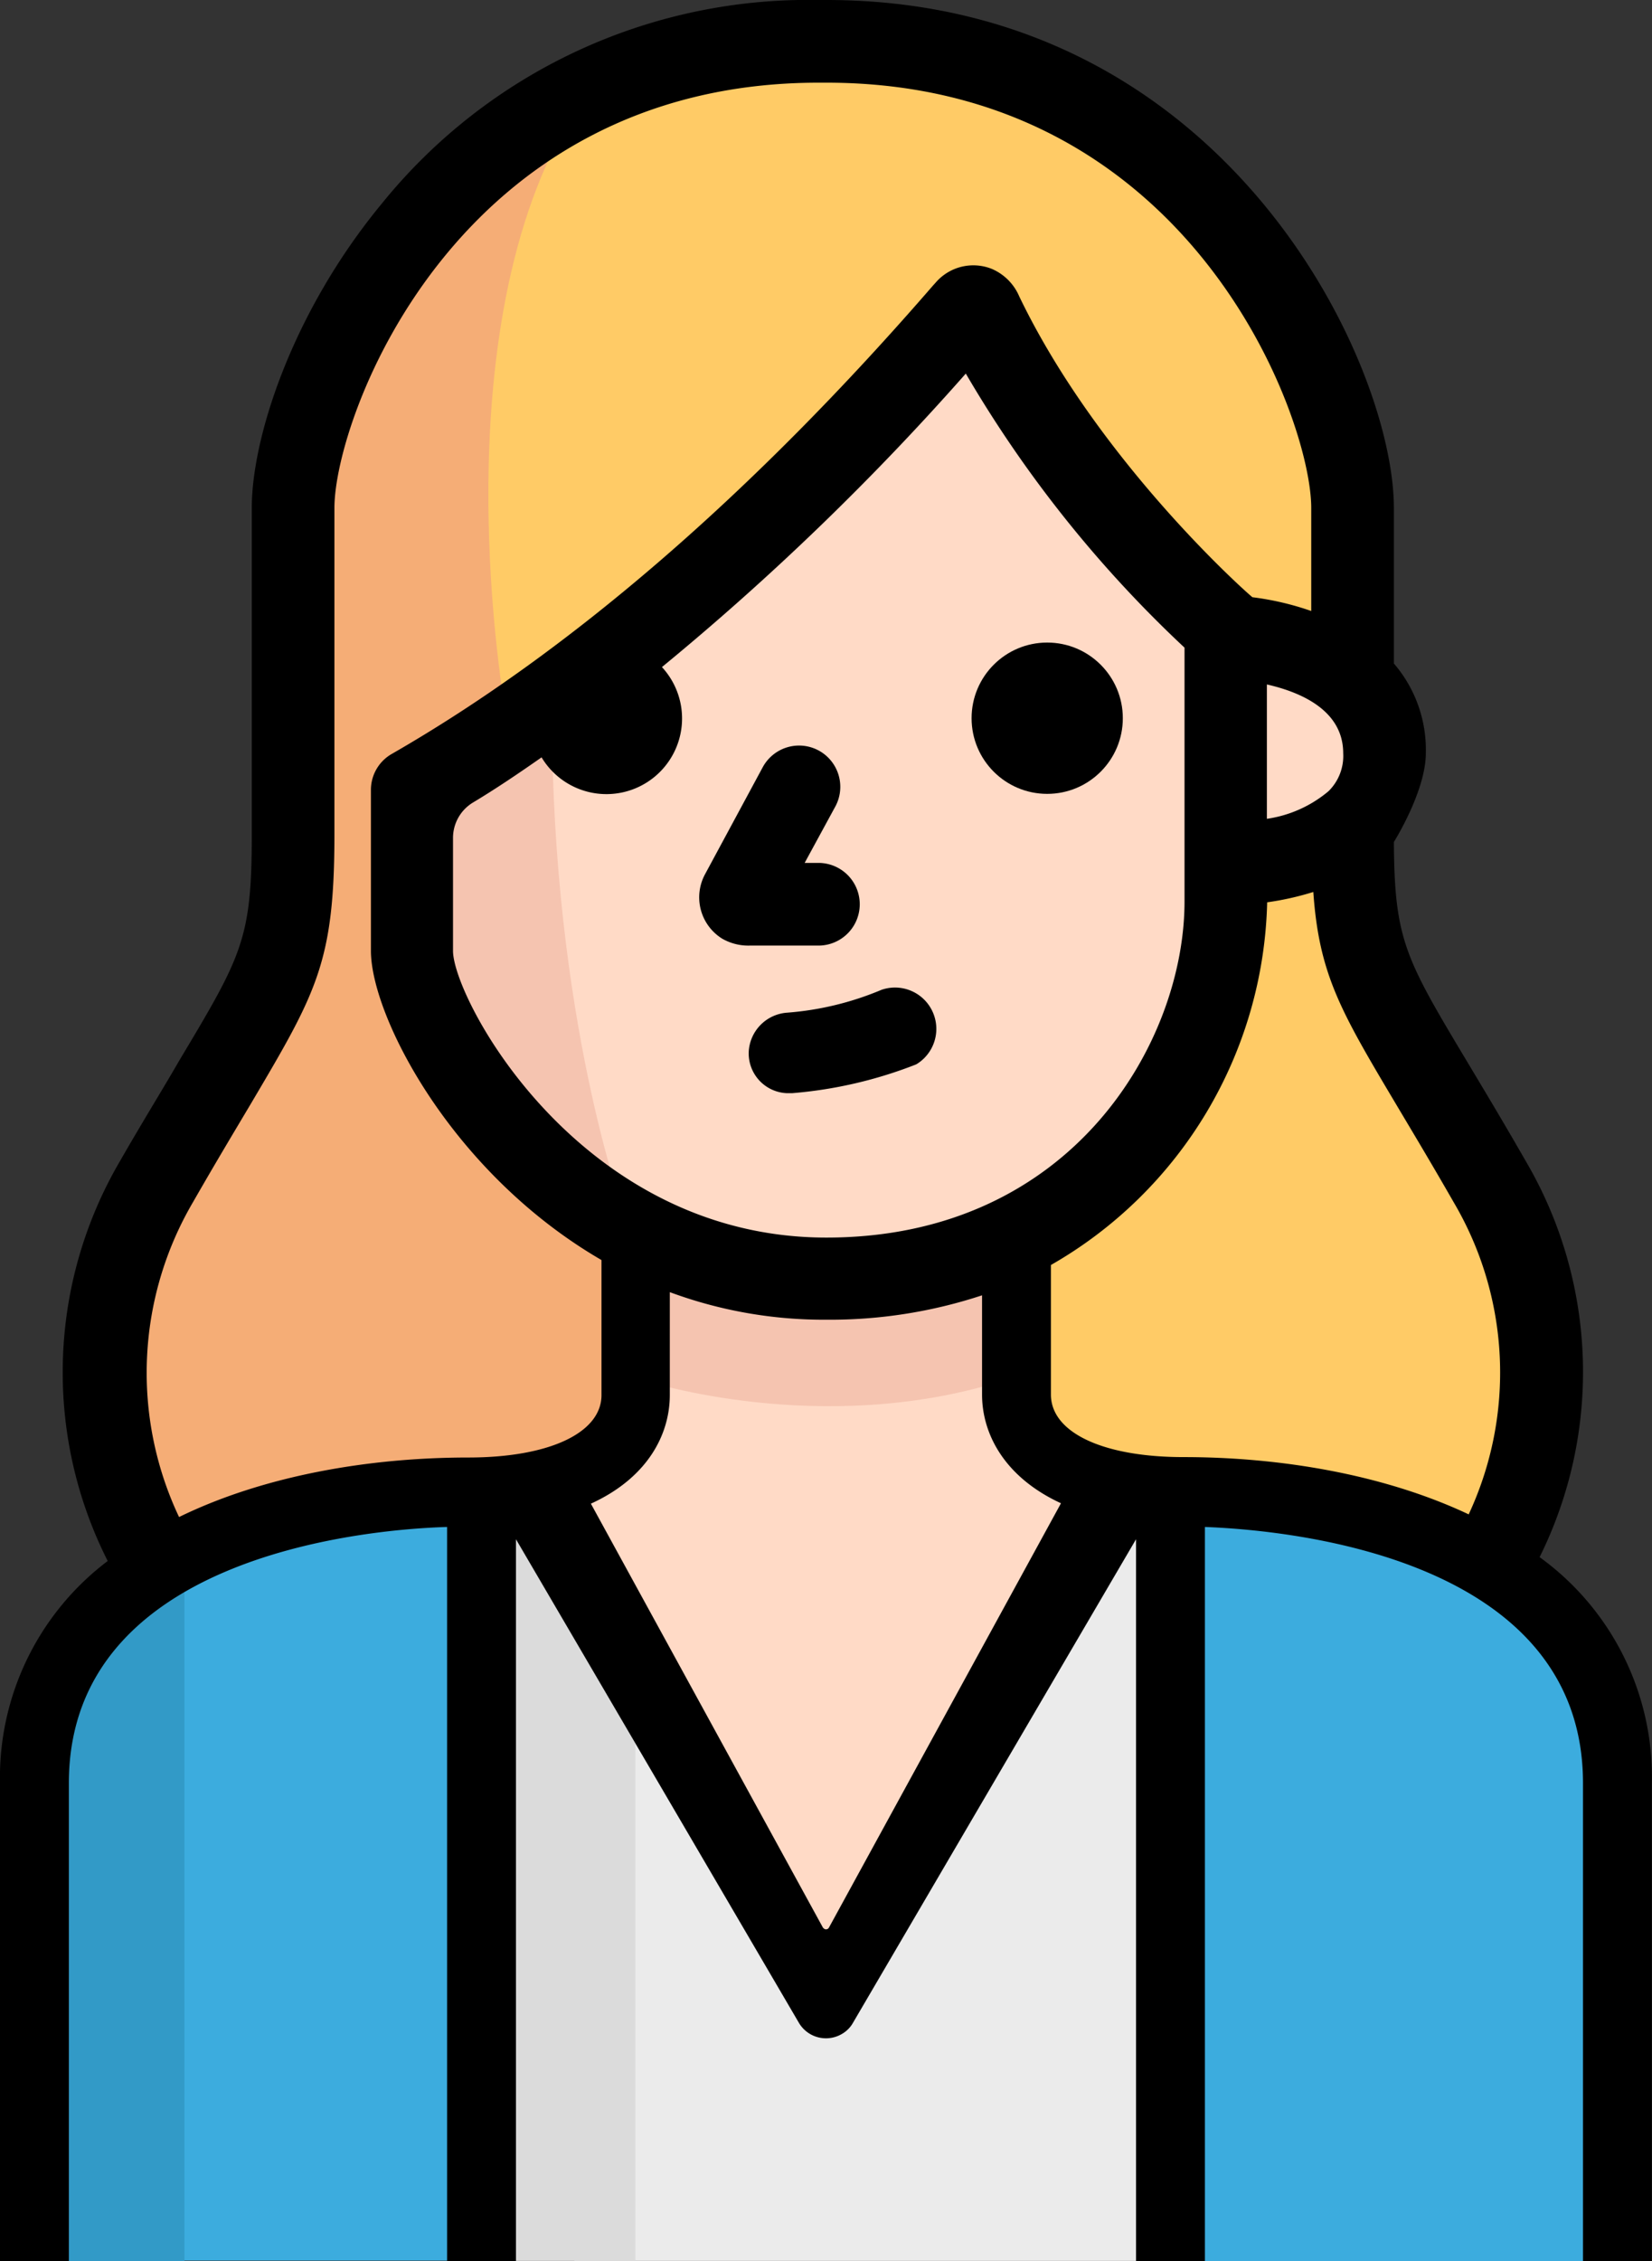 <svg xmlns="http://www.w3.org/2000/svg" viewBox="0 0 119.94 164.1"><rect x="0" y="0" width="119.94" height="164.1" fill="#333333" stroke="none"/><defs><style>.cls-1{fill:#ffdac6;}.cls-2{fill:#f5c4b0;}.cls-3{fill:#ffcb66;}.cls-4{fill:#f5ad76;}.cls-5{fill:#3cacde;}.cls-6{fill:#329ac7;}.cls-7{fill:#ebebeb;}.cls-8{fill:#dbdbdb;}.cls-9{fill:#000000;}</style></defs><g id="Layer_2" data-name="Layer 2"><g id="Layer_1-2" data-name="Layer 1"><g id="Layer_2-2" data-name="Layer 2"><g id="Layer_1-2-2" data-name="Layer 1-2"><path class="cls-1" d="M90.93,47,70.39,23.75S40.07,53.68,30.67,57.6c0,0-.39,23.87,14.68,30.52.42.19.82.35,1.23.52l-1.23,13.44S42,108.47,38,108.66l20.84,35.81,21.13-36s-3.91,1-5.09-4.89c-.66-3.29-1.25-9.57-1.65-14.47.42-.31.84-.64,1.26-1C81.74,82,89.17,74,89.17,64c0,0,8-.19,10.57-4.11S98.76,46.64,90.93,47Z"/><path class="cls-2" d="M30.67,57.6S32,85,44.17,88.12h1.18S40.07,74,40.07,51.73Z"/><path class="cls-2" d="M46.91,92v8.22s12.72,4.11,25.83,0V90.08S65.7,97.12,46.91,92Z"/><path class="cls-3" d="M41.83,7.9S31.85,13.58,30.67,30,32.83,52.9,32.83,52.9,38.3,52.12,50,41,70.39,21,70.39,21L90,46s8,1.26,8.17-2.85S94.85-8.73,41.83,7.9Z"/><path class="cls-4" d="M7.59,100.64l3.32,13.3s6.26-3.71,19.76-5.28,15.26-1.37,14.68-8-1-10.56-1-10.56-16-8-15.07-32.87l7.44-5.48S31.65,23.94,41.83,7.9c0,0-20,11-20,27.2s1.17,34-4.11,40.69S7,93.79,7.59,100.64Z"/><path class="cls-3" d="M90.35,66A39.41,39.41,0,0,1,75.09,90.08s-2.1,16,.81,16.3,28.34,2.87,33.23,7.56c0,0,5.67-13.5.78-23.86s-13.34-23.69-12.64-28Z"/><path class="cls-5" d="M33.74,110s-14.81-.17-22.19,6.32-3,43.64-3,43.64v4.09H33.74Z"/><path class="cls-6" d="M13.39,115V164.1H2.57s-3.53-35.53.65-40.22A66.49,66.49,0,0,1,13.39,115Z"/><path class="cls-5" d="M84.09,110,85,164.08h32s1.17-37.74-1-41.27A30.69,30.69,0,0,0,84.09,110Z"/><polygon class="cls-7" points="46.13 124.12 58.52 146.03 61 143.82 81.74 109.39 83.17 111.34 83.17 164.07 41.7 164.07 41.7 125.03 46.13 124.12"/><polygon class="cls-8" points="35.7 110.82 36.22 164.07 46.13 164.07 46.13 124.12 38.01 110.03 35.7 110.82"/><circle class="cls-9" cx="76.03" cy="52.12" r="5.49"/><path class="cls-9" d="M52.42,68.11a3.8,3.8,0,0,0,2,.51h5a3,3,0,0,0,0-6h-1l2.22-4.08a3,3,0,0,0-1.19-4.07h0a3,3,0,0,0-4.07,1.2h0L51.2,63.42A3.53,3.53,0,0,0,52.42,68.11Z"/><path class="cls-9" d="M54.36,76.33a2.89,2.89,0,0,0,2.75,3h.41a31.62,31.62,0,0,0,9-2.09A3,3,0,0,0,64,71.83a21.94,21.94,0,0,1-6.87,1.66A3,3,0,0,0,54.36,76.33Z"/><path class="cls-9" d="M111.78,113a30.23,30.23,0,0,0-1-28.73c-1.68-2.93-3.12-5.32-4.27-7.24-4.48-7.48-5.27-8.82-5.31-15.93,0,0,2.32-3.68,2.32-6.45a9.6,9.6,0,0,0-2.32-6.5V36.86C101.2,26.37,89,0,60,0h-.6A39.81,39.81,0,0,0,27.7,14.8c-6.47,7.84-9.42,16.93-9.42,22.06V60.53c0,7.64-.71,8.82-5.31,16.51-1.15,2-2.59,4.31-4.27,7.24a30.32,30.32,0,0,0-.88,29A19.68,19.68,0,0,0,0,129.4v34.68H5V129.4C5,113.11,26.07,111,32.46,110.81v53.27h5V111.7L58,146.79a2.28,2.28,0,0,0,3.11.82,2.15,2.15,0,0,0,.82-.82L82.48,111.7v52.38h5V110.81c6.38.24,27.45,2.3,27.45,18.59v34.68h5V129.4A19.68,19.68,0,0,0,111.78,113ZM97.52,54.66a3.58,3.58,0,0,1-1.07,2.76,8.93,8.93,0,0,1-4.47,2V49.67C94.45,50.23,97.52,51.55,97.52,54.66ZM34,105.77c-7.13,0-14.8,1.29-21,4.32a24.48,24.48,0,0,1,1-22.83c1.65-2.88,3.07-5.24,4.2-7.14C23,72,24.28,69.83,24.28,60.53V36.86C24.28,30.33,33.07,6,59.44,6H60C86.41,6,95.2,30.33,95.2,36.86v7.48h0a20.72,20.72,0,0,0-4.27-1C90.49,43,79.74,33.44,74,21.51a3.78,3.78,0,0,0-2-2,3.61,3.61,0,0,0-4.07,1l-.19.21c-13.07,15.08-26.3,26.53-39.31,34h0a3,3,0,0,0-1.5,2.6V69c0,4.71,5.83,16.11,16.74,22.44v9.84C43.63,104,39.85,105.77,34,105.77ZM48.07,48.4A191.2,191.2,0,0,0,70.12,27.11,88,88,0,0,0,86,47V65.42c0,10.13-8.09,24.39-26,24.39S32.89,72.47,32.89,69V60.8a3,3,0,0,1,1.43-2.55c1.67-1,3.34-2.13,5-3.29a5.49,5.49,0,1,0,8.73-6.56Zm12.11,91.49a.24.24,0,0,1-.34.08l-.09-.08L42.9,109.12c4.1-1.87,5.73-5,5.73-7.89V93.77a32.24,32.24,0,0,0,11.37,2A35.26,35.26,0,0,0,71.3,94v7.2c0,2.86,1.63,6,5.73,7.89Zm46.44-30c-6.18-2.91-13.7-4.15-20.69-4.15-5.85,0-9.63-1.78-9.63-4.54V91.8A31.17,31.17,0,0,0,92,65.48a21.09,21.09,0,0,0,3.35-.75h0c.42,6,2,8.67,6,15.39,1.13,1.9,2.55,4.26,4.2,7.14a24.34,24.34,0,0,1,1.07,22.66Z"/></g></g></g></g></svg>